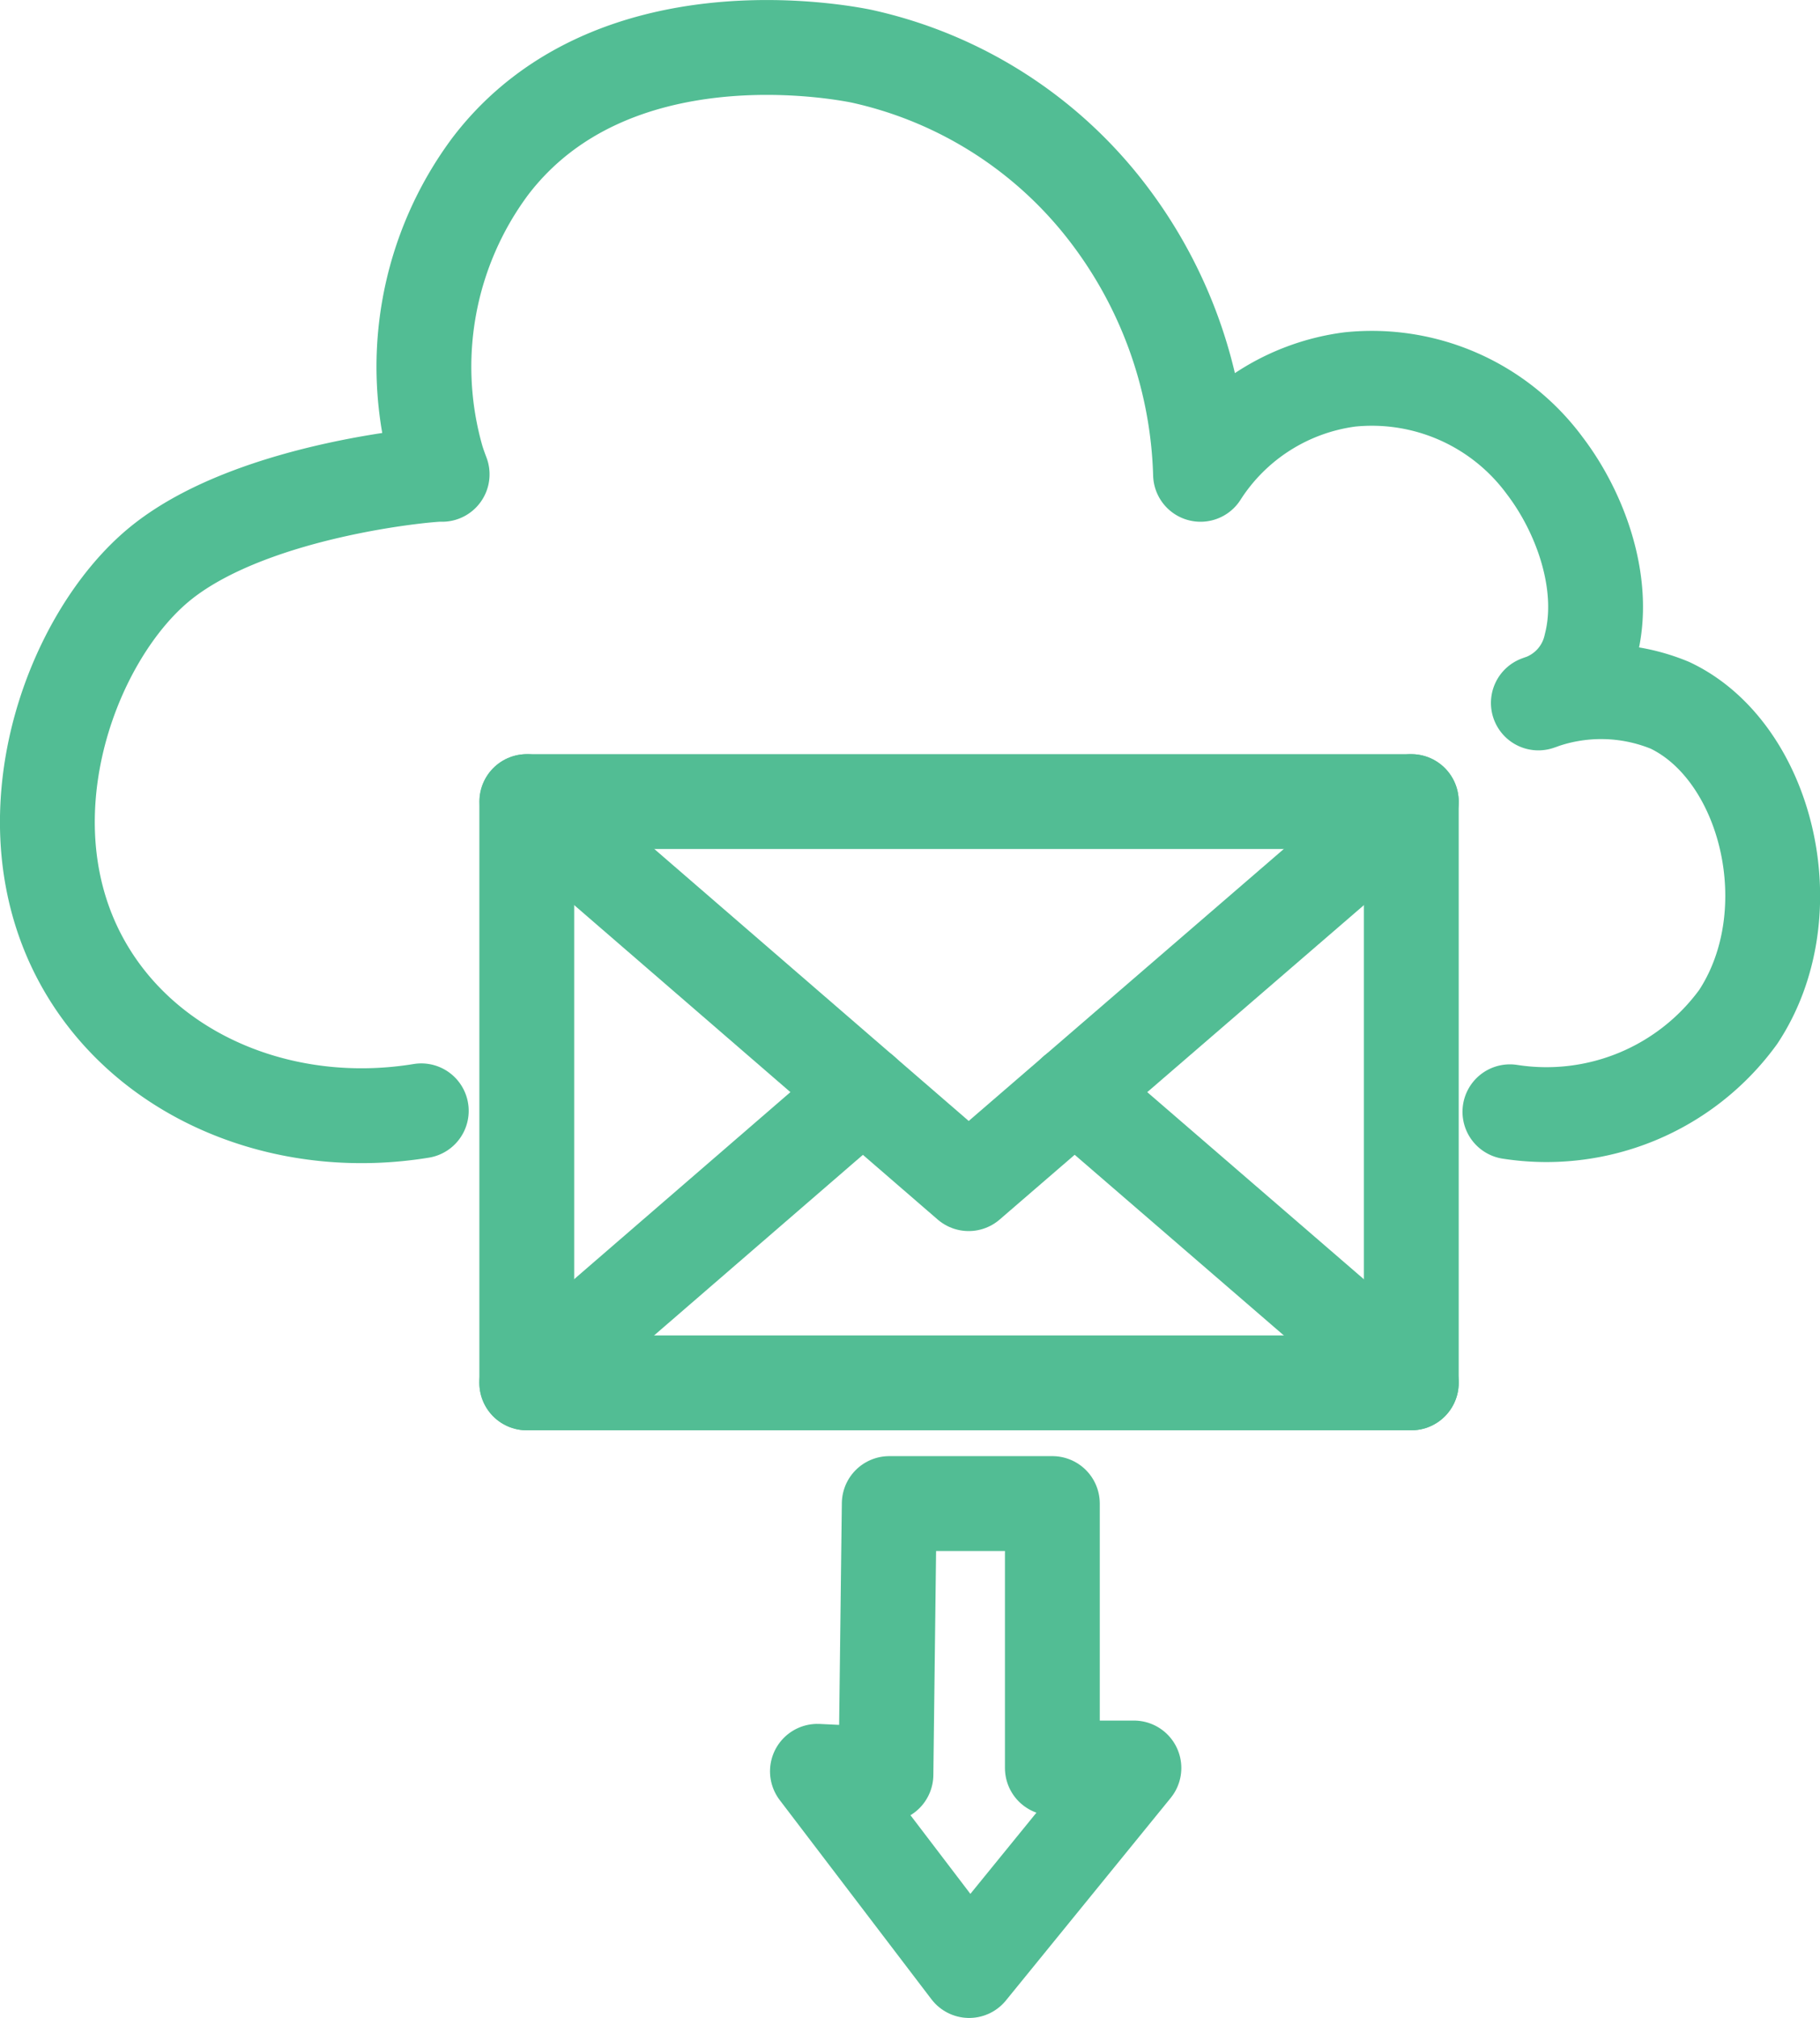 <svg xmlns="http://www.w3.org/2000/svg" viewBox="0 0 76.77 85.09"><defs><style>.cls-1{fill:none;stroke:#52bd94;stroke-linecap:round;stroke-linejoin:round;stroke-width:4px;}</style></defs><title>Asset 6</title><g id="Layer_2" data-name="Layer 2"><g id="Layer_1-2" data-name="Layer 1"><path class="cls-1" d="M17.77,46.84c-5.44.89-10.83-1.15-13.69-5.29C-.22,35.33,2.86,26.86,6.84,23.7S18.61,19.94,18.65,20h0c-.06-.16-.14-.37-.22-.63A14.16,14.16,0,0,1,20.69,7C25.79.33,35.5,2.2,36.34,2.37A17.92,17.92,0,0,1,46.74,9a19,19,0,0,1,3.9,11,8.83,8.83,0,0,1,6.3-4,9.06,9.06,0,0,1,8.23,3.65c1.52,2,2.59,5,1.94,7.55a3.28,3.28,0,0,1-2.22,2.44,7.61,7.61,0,0,1,5.55.1c4.1,1.94,5.78,8.75,2.88,13.14a10,10,0,0,1-9.63,4"/><rect class="cls-1" x="22.22" y="33.8" width="37.31" height="24.51"/><polyline class="cls-1" points="22.23 33.8 40.86 49.91 59.53 33.8"/><line class="cls-1" x1="22.22" y1="58.31" x2="36.4" y2="46.05"/><line class="cls-1" x1="59.53" y1="58.31" x2="45.33" y2="46.05"/><polygon class="cls-1" points="37.51 63.4 44.39 63.4 44.39 74.55 47.83 74.55 40.88 83.09 34.48 74.69 37.37 74.83 37.51 63.4"/></g></g></svg>